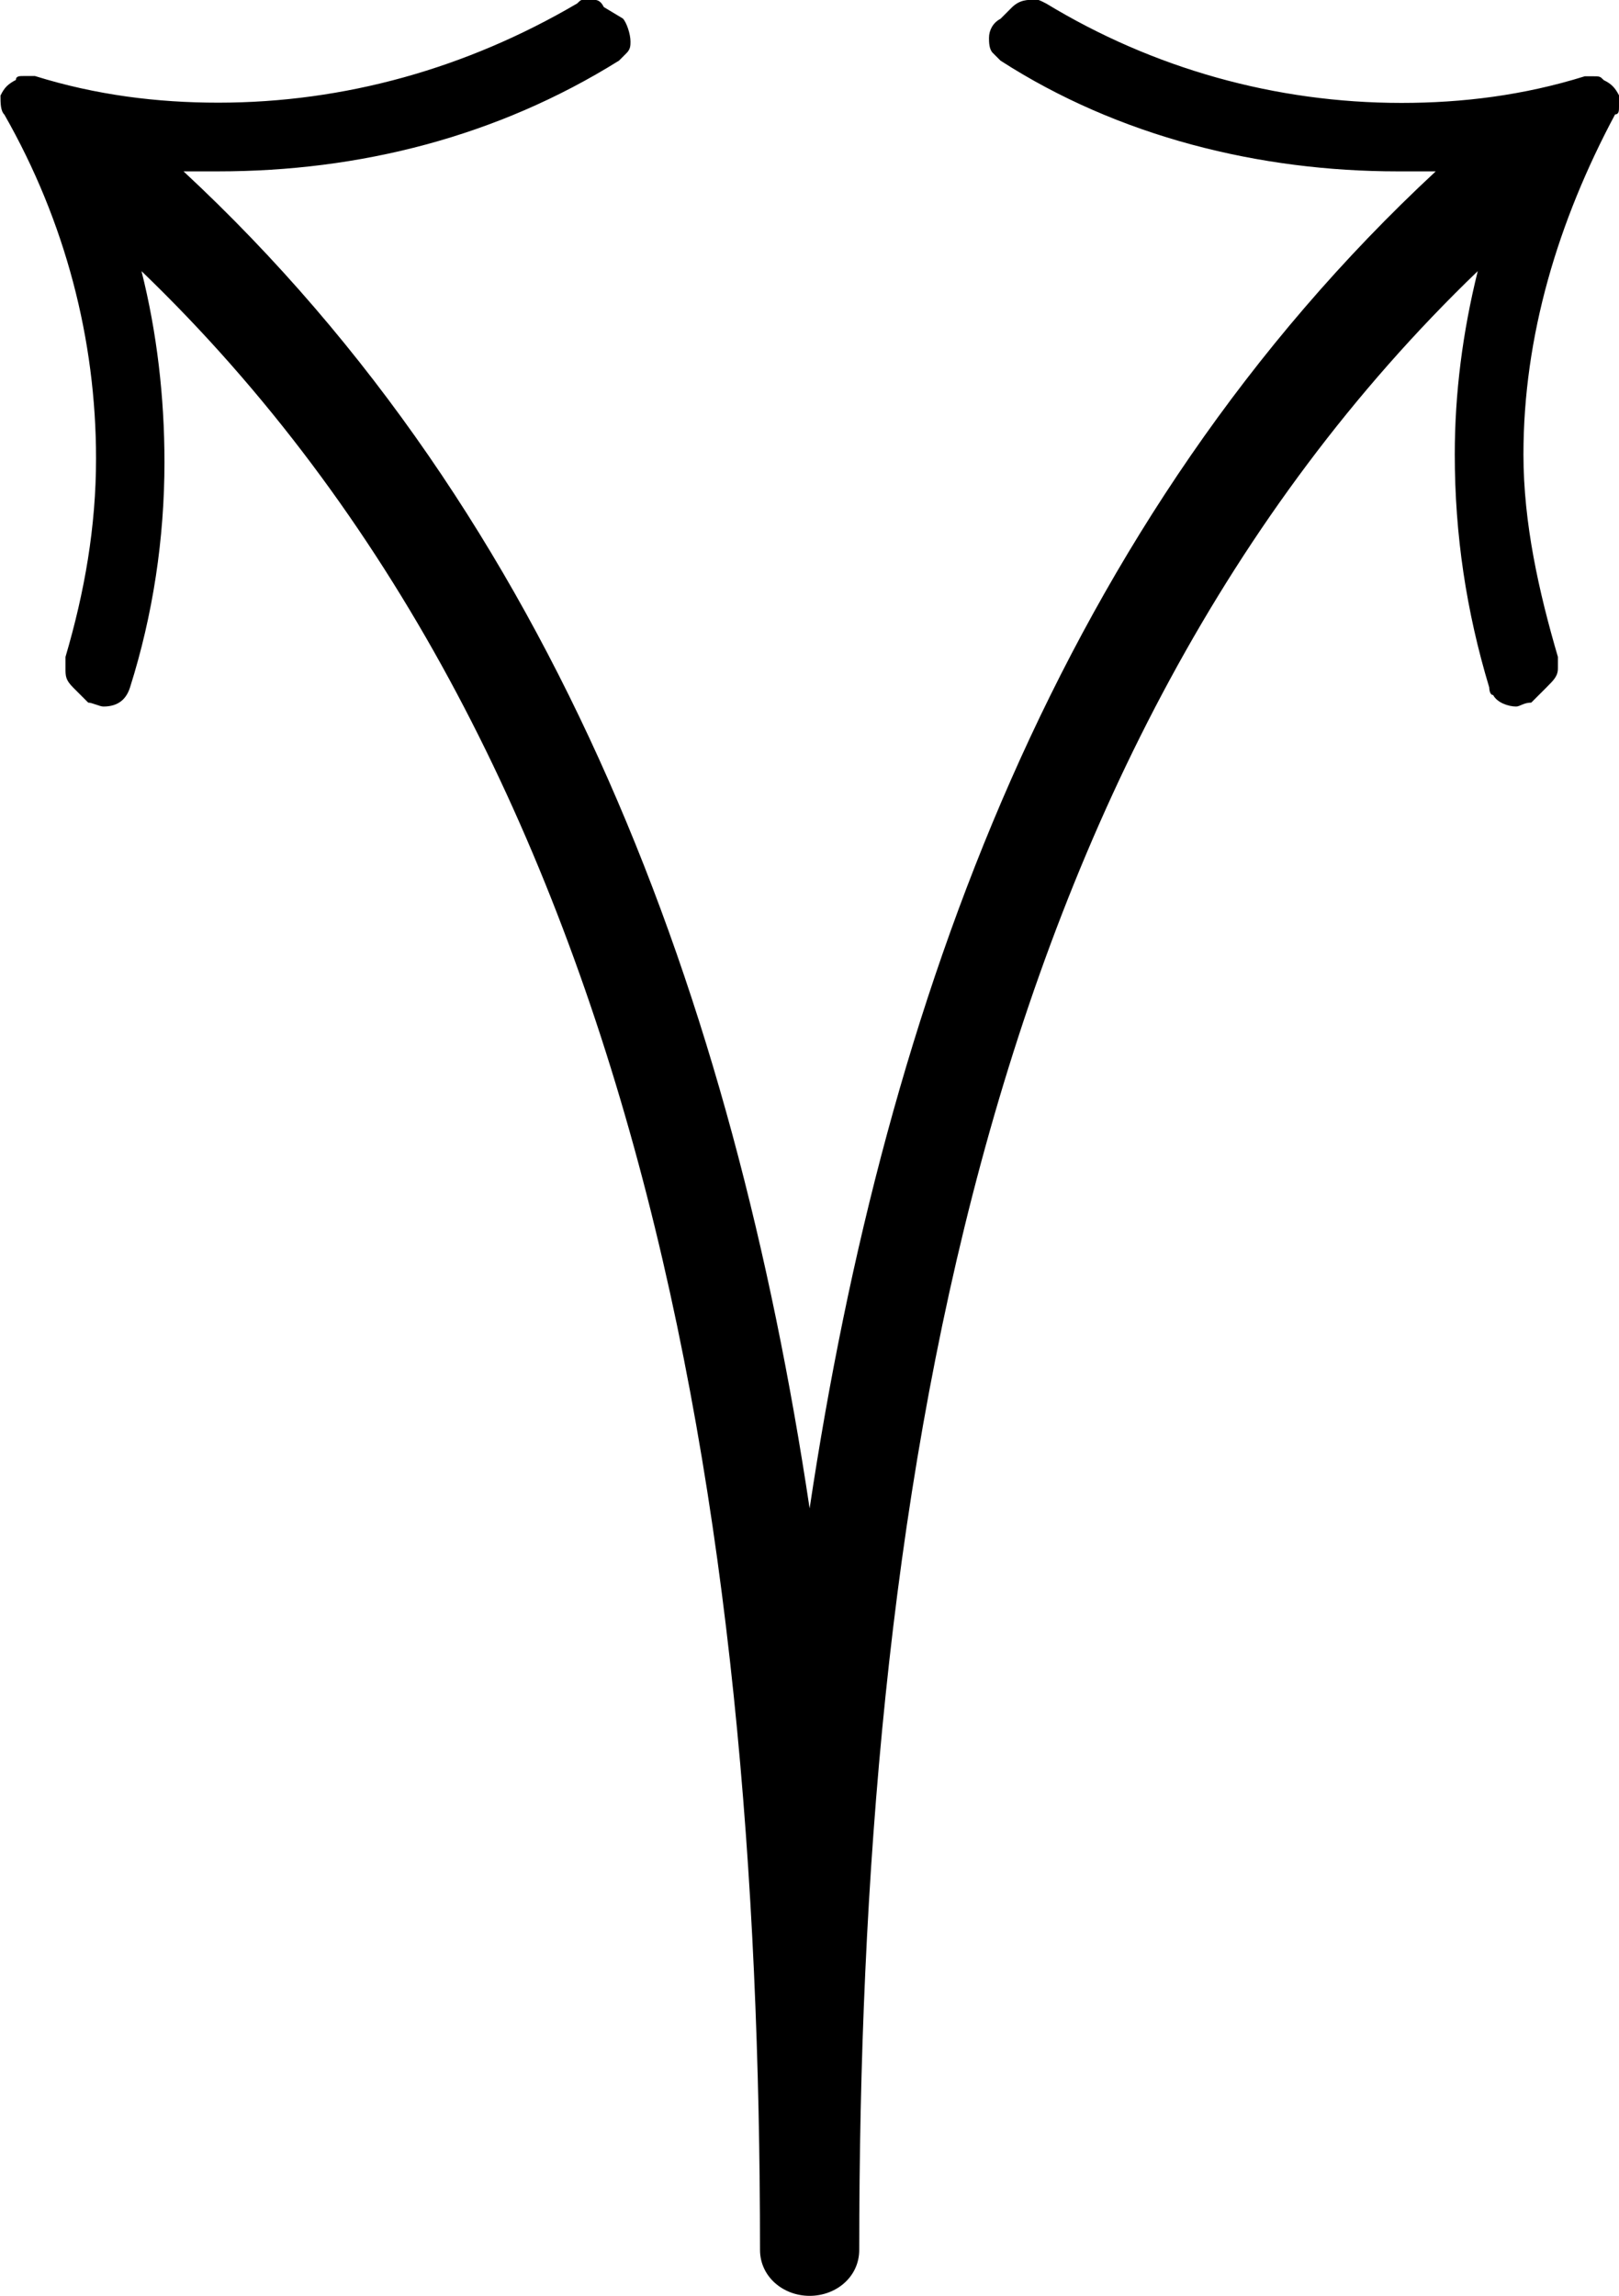 <?xml version="1.0" encoding="UTF-8"?>
<svg fill="#000000" version="1.1" viewBox="0 0 6.625 9.391" xmlns="http://www.w3.org/2000/svg" xmlns:xlink="http://www.w3.org/1999/xlink">
<defs>
<g id="a">
<path d="m0-6.844c0 0.031 0 0.062 0.016 0.078 0.25 0.438 0.375 0.922 0.375 1.406 0 0.281-0.047 0.547-0.125 0.812v0.047c0 0.031 0 0.047 0.031 0.078l0.062 0.062c0.016 0 0.047 0.016 0.062 0.016 0.062 0 0.094-0.031 0.109-0.078 0.094-0.297 0.141-0.609 0.141-0.922 0-0.266-0.031-0.531-0.094-0.781 2.047 1.969 2.531 5.062 2.531 8.094 0 0.109 0.094 0.188 0.203 0.188s0.203-0.078 0.203-0.188c0-3.031 0.484-6.125 2.531-8.094-0.062 0.25-0.094 0.5-0.094 0.75 0 0.328 0.047 0.641 0.141 0.953 0 0 0 0.031 0.016 0.031 0.016 0.031 0.062 0.047 0.094 0.047 0.016 0 0.031-0.016 0.062-0.016l0.062-0.062c0.031-0.031 0.047-0.047 0.047-0.078v-0.047c-0.078-0.266-0.141-0.547-0.141-0.828 0-0.484 0.141-0.953 0.375-1.391 0.016 0 0.016-0.016 0.016-0.031v-0.047c-0.016-0.031-0.031-0.047-0.062-0.062-0.016-0.016-0.016-0.016-0.047-0.016h-0.031c-0.25 0.078-0.5 0.109-0.75 0.109-0.516 0-1.016-0.141-1.453-0.406-0.031-0.016-0.031-0.016-0.047-0.016-0.031 0-0.062 0-0.094 0.031l-0.047 0.047c-0.031 0.016-0.047 0.047-0.047 0.078 0 0.016 0 0.047 0.016 0.062l0.031 0.031c0.484 0.312 1.062 0.453 1.625 0.453h0.156c-1.531 1.422-2.25 3.391-2.562 5.469-0.312-2.078-1.031-4.047-2.562-5.469h0.141c0.578 0 1.141-0.141 1.641-0.453l0.031-0.031c0.016-0.016 0.016-0.031 0.016-0.047 0-0.031-0.016-0.078-0.031-0.094l-0.078-0.047c-0.016-0.031-0.031-0.031-0.062-0.031s-0.031 0-0.047 0.016c-0.453 0.266-0.953 0.406-1.469 0.406-0.25 0-0.5-0.031-0.75-0.109h-0.047c-0.016 0-0.031 0-0.031 0.016-0.031 0.016-0.047 0.031-0.062 0.062z"/>
</g>
</defs>
<g transform="translate(-148.71 -127.53)">
<use x="148.712" y="134.765" xlink:href="#a"/>
</g>
</svg>
